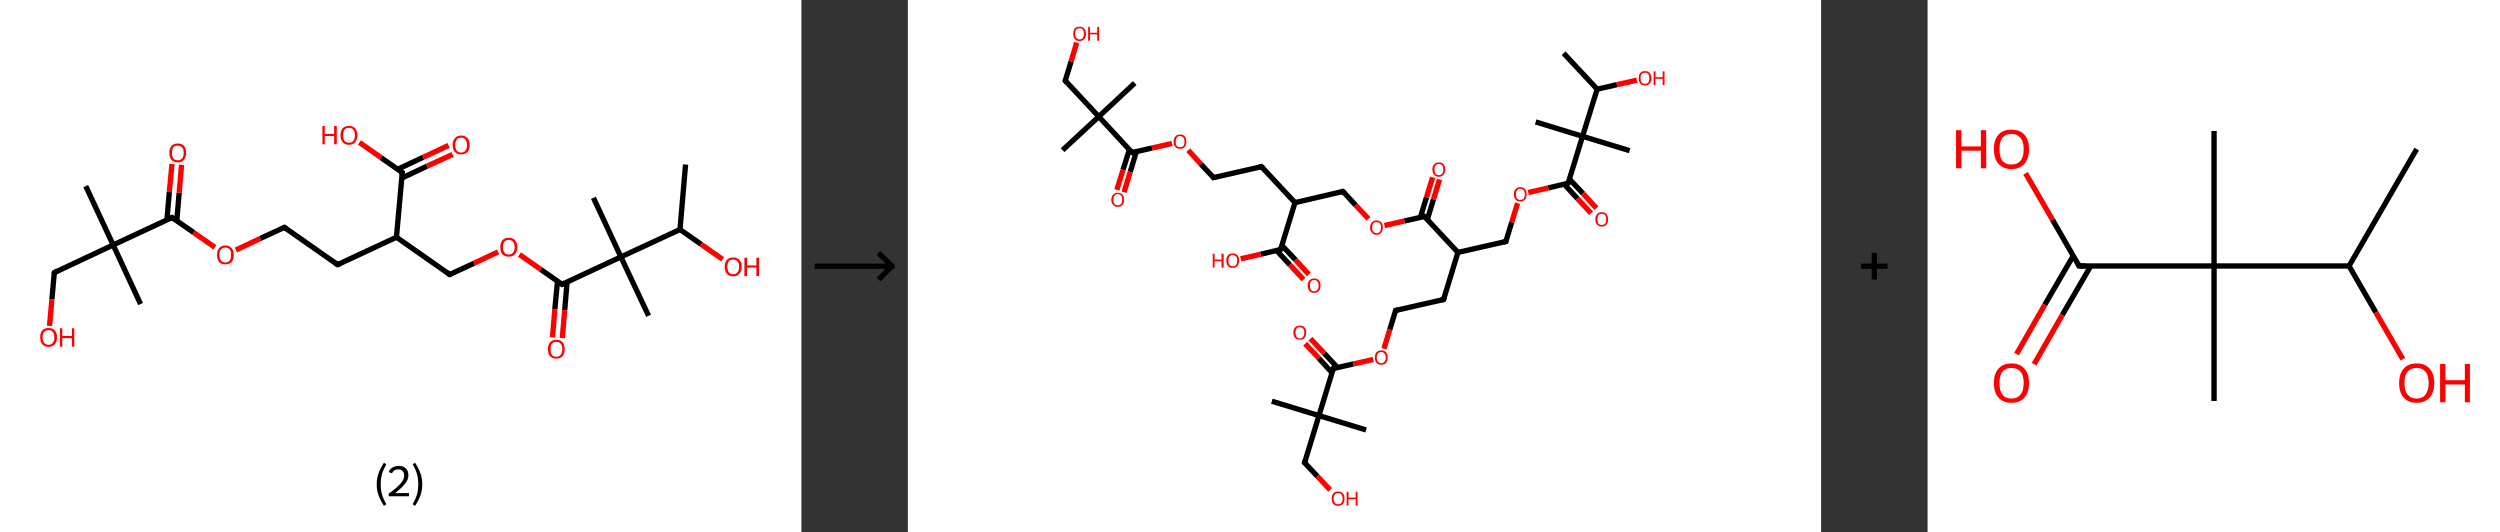 <?xml version='1.0' encoding='ASCII' standalone='yes'?>
<svg xmlns="http://www.w3.org/2000/svg" xmlns:xlink="http://www.w3.org/1999/xlink" version="1.1" width="939.0px" viewBox="0 0 939.0 200.0" height="200.0px">
  <rect x="0" y="0" width="939.0" height="200.0" fill="#333333" stroke="none"/>
  <g>
    <g transform="translate(0, 0) scale(1 1) "><!-- END OF HEADER -->
<rect style="opacity:1.0;fill:#FFFFFF;stroke:none" width="301.0" height="200.0" x="0.0" y="0.0"> </rect>
<path class="bond-0 atom-0 atom-1" d="M 257.5,61.8 L 255.4,86.2" style="fill:none;fill-rule:evenodd;stroke:#000000;stroke-width:2.0px;stroke-linecap:butt;stroke-linejoin:miter;stroke-opacity:1"/>
<path class="bond-1 atom-1 atom-2" d="M 255.4,86.2 L 263.4,91.8" style="fill:none;fill-rule:evenodd;stroke:#000000;stroke-width:2.0px;stroke-linecap:butt;stroke-linejoin:miter;stroke-opacity:1"/>
<path class="bond-1 atom-1 atom-2" d="M 263.4,91.8 L 271.4,97.4" style="fill:none;fill-rule:evenodd;stroke:#FF0000;stroke-width:2.0px;stroke-linecap:butt;stroke-linejoin:miter;stroke-opacity:1"/>
<path class="bond-2 atom-1 atom-3" d="M 255.4,86.2 L 233.2,96.5" style="fill:none;fill-rule:evenodd;stroke:#000000;stroke-width:2.0px;stroke-linecap:butt;stroke-linejoin:miter;stroke-opacity:1"/>
<path class="bond-3 atom-3 atom-4" d="M 233.2,96.5 L 222.9,74.3" style="fill:none;fill-rule:evenodd;stroke:#000000;stroke-width:2.0px;stroke-linecap:butt;stroke-linejoin:miter;stroke-opacity:1"/>
<path class="bond-4 atom-3 atom-5" d="M 233.2,96.5 L 243.6,118.6" style="fill:none;fill-rule:evenodd;stroke:#000000;stroke-width:2.0px;stroke-linecap:butt;stroke-linejoin:miter;stroke-opacity:1"/>
<path class="bond-5 atom-3 atom-6" d="M 233.2,96.5 L 211.1,106.8" style="fill:none;fill-rule:evenodd;stroke:#000000;stroke-width:2.0px;stroke-linecap:butt;stroke-linejoin:miter;stroke-opacity:1"/>
<path class="bond-6 atom-6 atom-7" d="M 209.4,105.6 L 208.4,116.1" style="fill:none;fill-rule:evenodd;stroke:#000000;stroke-width:2.0px;stroke-linecap:butt;stroke-linejoin:miter;stroke-opacity:1"/>
<path class="bond-6 atom-6 atom-7" d="M 208.4,116.1 L 207.5,126.7" style="fill:none;fill-rule:evenodd;stroke:#FF0000;stroke-width:2.0px;stroke-linecap:butt;stroke-linejoin:miter;stroke-opacity:1"/>
<path class="bond-6 atom-6 atom-7" d="M 213.0,105.9 L 212.1,116.5" style="fill:none;fill-rule:evenodd;stroke:#000000;stroke-width:2.0px;stroke-linecap:butt;stroke-linejoin:miter;stroke-opacity:1"/>
<path class="bond-6 atom-6 atom-7" d="M 212.1,116.5 L 211.2,127.0" style="fill:none;fill-rule:evenodd;stroke:#FF0000;stroke-width:2.0px;stroke-linecap:butt;stroke-linejoin:miter;stroke-opacity:1"/>
<path class="bond-7 atom-6 atom-8" d="M 211.1,106.8 L 203.1,101.2" style="fill:none;fill-rule:evenodd;stroke:#000000;stroke-width:2.0px;stroke-linecap:butt;stroke-linejoin:miter;stroke-opacity:1"/>
<path class="bond-7 atom-6 atom-8" d="M 203.1,101.2 L 195.1,95.6" style="fill:none;fill-rule:evenodd;stroke:#FF0000;stroke-width:2.0px;stroke-linecap:butt;stroke-linejoin:miter;stroke-opacity:1"/>
<path class="bond-8 atom-8 atom-9" d="M 187.1,94.6 L 178.0,98.9" style="fill:none;fill-rule:evenodd;stroke:#FF0000;stroke-width:2.0px;stroke-linecap:butt;stroke-linejoin:miter;stroke-opacity:1"/>
<path class="bond-8 atom-8 atom-9" d="M 178.0,98.9 L 168.9,103.1" style="fill:none;fill-rule:evenodd;stroke:#000000;stroke-width:2.0px;stroke-linecap:butt;stroke-linejoin:miter;stroke-opacity:1"/>
<path class="bond-9 atom-9 atom-10" d="M 168.9,103.1 L 148.9,89.1" style="fill:none;fill-rule:evenodd;stroke:#000000;stroke-width:2.0px;stroke-linecap:butt;stroke-linejoin:miter;stroke-opacity:1"/>
<path class="bond-10 atom-10 atom-11" d="M 148.9,89.1 L 126.8,99.4" style="fill:none;fill-rule:evenodd;stroke:#000000;stroke-width:2.0px;stroke-linecap:butt;stroke-linejoin:miter;stroke-opacity:1"/>
<path class="bond-11 atom-11 atom-12" d="M 126.8,99.4 L 106.8,85.4" style="fill:none;fill-rule:evenodd;stroke:#000000;stroke-width:2.0px;stroke-linecap:butt;stroke-linejoin:miter;stroke-opacity:1"/>
<path class="bond-12 atom-12 atom-13" d="M 106.8,85.4 L 97.7,89.6" style="fill:none;fill-rule:evenodd;stroke:#000000;stroke-width:2.0px;stroke-linecap:butt;stroke-linejoin:miter;stroke-opacity:1"/>
<path class="bond-12 atom-12 atom-13" d="M 97.7,89.6 L 88.6,93.9" style="fill:none;fill-rule:evenodd;stroke:#FF0000;stroke-width:2.0px;stroke-linecap:butt;stroke-linejoin:miter;stroke-opacity:1"/>
<path class="bond-13 atom-13 atom-14" d="M 80.7,92.9 L 72.7,87.3" style="fill:none;fill-rule:evenodd;stroke:#FF0000;stroke-width:2.0px;stroke-linecap:butt;stroke-linejoin:miter;stroke-opacity:1"/>
<path class="bond-13 atom-13 atom-14" d="M 72.7,87.3 L 64.6,81.7" style="fill:none;fill-rule:evenodd;stroke:#000000;stroke-width:2.0px;stroke-linecap:butt;stroke-linejoin:miter;stroke-opacity:1"/>
<path class="bond-14 atom-14 atom-15" d="M 66.4,82.9 L 67.3,72.4" style="fill:none;fill-rule:evenodd;stroke:#000000;stroke-width:2.0px;stroke-linecap:butt;stroke-linejoin:miter;stroke-opacity:1"/>
<path class="bond-14 atom-14 atom-15" d="M 67.3,72.4 L 68.2,61.9" style="fill:none;fill-rule:evenodd;stroke:#FF0000;stroke-width:2.0px;stroke-linecap:butt;stroke-linejoin:miter;stroke-opacity:1"/>
<path class="bond-14 atom-14 atom-15" d="M 62.7,82.6 L 63.6,72.1" style="fill:none;fill-rule:evenodd;stroke:#000000;stroke-width:2.0px;stroke-linecap:butt;stroke-linejoin:miter;stroke-opacity:1"/>
<path class="bond-14 atom-14 atom-15" d="M 63.6,72.1 L 64.6,61.6" style="fill:none;fill-rule:evenodd;stroke:#FF0000;stroke-width:2.0px;stroke-linecap:butt;stroke-linejoin:miter;stroke-opacity:1"/>
<path class="bond-15 atom-14 atom-16" d="M 64.6,81.7 L 42.5,92.0" style="fill:none;fill-rule:evenodd;stroke:#000000;stroke-width:2.0px;stroke-linecap:butt;stroke-linejoin:miter;stroke-opacity:1"/>
<path class="bond-16 atom-16 atom-17" d="M 42.5,92.0 L 32.2,69.9" style="fill:none;fill-rule:evenodd;stroke:#000000;stroke-width:2.0px;stroke-linecap:butt;stroke-linejoin:miter;stroke-opacity:1"/>
<path class="bond-17 atom-16 atom-18" d="M 42.5,92.0 L 52.8,114.2" style="fill:none;fill-rule:evenodd;stroke:#000000;stroke-width:2.0px;stroke-linecap:butt;stroke-linejoin:miter;stroke-opacity:1"/>
<path class="bond-18 atom-16 atom-19" d="M 42.5,92.0 L 20.4,102.4" style="fill:none;fill-rule:evenodd;stroke:#000000;stroke-width:2.0px;stroke-linecap:butt;stroke-linejoin:miter;stroke-opacity:1"/>
<path class="bond-19 atom-19 atom-20" d="M 20.4,102.4 L 19.5,112.4" style="fill:none;fill-rule:evenodd;stroke:#000000;stroke-width:2.0px;stroke-linecap:butt;stroke-linejoin:miter;stroke-opacity:1"/>
<path class="bond-19 atom-19 atom-20" d="M 19.5,112.4 L 18.6,122.4" style="fill:none;fill-rule:evenodd;stroke:#FF0000;stroke-width:2.0px;stroke-linecap:butt;stroke-linejoin:miter;stroke-opacity:1"/>
<path class="bond-20 atom-10 atom-21" d="M 148.9,89.1 L 151.1,64.8" style="fill:none;fill-rule:evenodd;stroke:#000000;stroke-width:2.0px;stroke-linecap:butt;stroke-linejoin:miter;stroke-opacity:1"/>
<path class="bond-21 atom-21 atom-22" d="M 150.9,66.9 L 160.4,62.4" style="fill:none;fill-rule:evenodd;stroke:#000000;stroke-width:2.0px;stroke-linecap:butt;stroke-linejoin:miter;stroke-opacity:1"/>
<path class="bond-21 atom-21 atom-22" d="M 160.4,62.4 L 170.0,58.0" style="fill:none;fill-rule:evenodd;stroke:#FF0000;stroke-width:2.0px;stroke-linecap:butt;stroke-linejoin:miter;stroke-opacity:1"/>
<path class="bond-21 atom-21 atom-22" d="M 149.3,63.6 L 158.9,59.1" style="fill:none;fill-rule:evenodd;stroke:#000000;stroke-width:2.0px;stroke-linecap:butt;stroke-linejoin:miter;stroke-opacity:1"/>
<path class="bond-21 atom-21 atom-22" d="M 158.9,59.1 L 168.5,54.6" style="fill:none;fill-rule:evenodd;stroke:#FF0000;stroke-width:2.0px;stroke-linecap:butt;stroke-linejoin:miter;stroke-opacity:1"/>
<path class="bond-22 atom-21 atom-23" d="M 151.1,64.8 L 143.1,59.2" style="fill:none;fill-rule:evenodd;stroke:#000000;stroke-width:2.0px;stroke-linecap:butt;stroke-linejoin:miter;stroke-opacity:1"/>
<path class="bond-22 atom-21 atom-23" d="M 143.1,59.2 L 135.0,53.5" style="fill:none;fill-rule:evenodd;stroke:#FF0000;stroke-width:2.0px;stroke-linecap:butt;stroke-linejoin:miter;stroke-opacity:1"/>
<path d="M 212.2,106.3 L 211.1,106.8 L 210.7,106.5" style="fill:none;stroke:#000000;stroke-width:2.0px;stroke-linecap:butt;stroke-linejoin:miter;stroke-opacity:1;"/>
<path d="M 169.4,102.9 L 168.9,103.1 L 167.9,102.4" style="fill:none;stroke:#000000;stroke-width:2.0px;stroke-linecap:butt;stroke-linejoin:miter;stroke-opacity:1;"/>
<path d="M 127.9,98.9 L 126.8,99.4 L 125.8,98.7" style="fill:none;stroke:#000000;stroke-width:2.0px;stroke-linecap:butt;stroke-linejoin:miter;stroke-opacity:1;"/>
<path d="M 107.8,86.1 L 106.8,85.4 L 106.3,85.6" style="fill:none;stroke:#000000;stroke-width:2.0px;stroke-linecap:butt;stroke-linejoin:miter;stroke-opacity:1;"/>
<path d="M 65.0,82.0 L 64.6,81.7 L 63.5,82.2" style="fill:none;stroke:#000000;stroke-width:2.0px;stroke-linecap:butt;stroke-linejoin:miter;stroke-opacity:1;"/>
<path d="M 21.5,101.8 L 20.4,102.4 L 20.3,102.9" style="fill:none;stroke:#000000;stroke-width:2.0px;stroke-linecap:butt;stroke-linejoin:miter;stroke-opacity:1;"/>
<path d="M 151.0,66.0 L 151.1,64.8 L 150.7,64.5" style="fill:none;stroke:#000000;stroke-width:2.0px;stroke-linecap:butt;stroke-linejoin:miter;stroke-opacity:1;"/>
<path class="atom-2" d="M 272.2 100.2 Q 272.2 98.5, 273.0 97.6 Q 273.9 96.7, 275.4 96.7 Q 276.9 96.7, 277.7 97.6 Q 278.6 98.5, 278.6 100.2 Q 278.6 101.9, 277.7 102.8 Q 276.9 103.8, 275.4 103.8 Q 273.9 103.8, 273.0 102.8 Q 272.2 101.9, 272.2 100.2 M 275.4 103.0 Q 276.4 103.0, 277.0 102.3 Q 277.6 101.6, 277.6 100.2 Q 277.6 98.8, 277.0 98.2 Q 276.4 97.5, 275.4 97.5 Q 274.3 97.5, 273.8 98.1 Q 273.2 98.8, 273.2 100.2 Q 273.2 101.6, 273.8 102.3 Q 274.3 103.0, 275.4 103.0 " fill="#FF0000"/>
<path class="atom-2" d="M 279.6 96.8 L 280.6 96.8 L 280.6 99.7 L 284.1 99.7 L 284.1 96.8 L 285.1 96.8 L 285.1 103.7 L 284.1 103.7 L 284.1 100.5 L 280.6 100.5 L 280.6 103.7 L 279.6 103.7 L 279.6 96.8 " fill="#FF0000"/>
<path class="atom-7" d="M 205.8 131.2 Q 205.8 129.5, 206.6 128.6 Q 207.4 127.6, 209.0 127.6 Q 210.5 127.6, 211.3 128.6 Q 212.1 129.5, 212.1 131.2 Q 212.1 132.8, 211.3 133.8 Q 210.5 134.7, 209.0 134.7 Q 207.4 134.7, 206.6 133.8 Q 205.8 132.9, 205.8 131.2 M 209.0 134.0 Q 210.0 134.0, 210.6 133.3 Q 211.2 132.5, 211.2 131.2 Q 211.2 129.8, 210.6 129.1 Q 210.0 128.4, 209.0 128.4 Q 207.9 128.4, 207.3 129.1 Q 206.8 129.8, 206.8 131.2 Q 206.8 132.6, 207.3 133.3 Q 207.9 134.0, 209.0 134.0 " fill="#FF0000"/>
<path class="atom-8" d="M 187.9 92.8 Q 187.9 91.2, 188.7 90.2 Q 189.6 89.3, 191.1 89.3 Q 192.6 89.3, 193.4 90.2 Q 194.3 91.2, 194.3 92.8 Q 194.3 94.5, 193.4 95.5 Q 192.6 96.4, 191.1 96.4 Q 189.6 96.4, 188.7 95.5 Q 187.9 94.5, 187.9 92.8 M 191.1 95.6 Q 192.1 95.6, 192.7 94.9 Q 193.3 94.2, 193.3 92.8 Q 193.3 91.5, 192.7 90.8 Q 192.1 90.1, 191.1 90.1 Q 190.0 90.1, 189.5 90.8 Q 188.9 91.4, 188.9 92.8 Q 188.9 94.2, 189.5 94.9 Q 190.0 95.6, 191.1 95.6 " fill="#FF0000"/>
<path class="atom-13" d="M 81.5 95.7 Q 81.5 94.1, 82.3 93.2 Q 83.1 92.2, 84.6 92.2 Q 86.2 92.2, 87.0 93.2 Q 87.8 94.1, 87.8 95.7 Q 87.8 97.4, 87.0 98.4 Q 86.2 99.3, 84.6 99.3 Q 83.1 99.3, 82.3 98.4 Q 81.5 97.4, 81.5 95.7 M 84.6 98.6 Q 85.7 98.6, 86.3 97.8 Q 86.8 97.1, 86.8 95.7 Q 86.8 94.4, 86.3 93.7 Q 85.7 93.0, 84.6 93.0 Q 83.6 93.0, 83.0 93.7 Q 82.4 94.4, 82.4 95.7 Q 82.4 97.1, 83.0 97.8 Q 83.6 98.6, 84.6 98.6 " fill="#FF0000"/>
<path class="atom-15" d="M 63.6 57.4 Q 63.6 55.7, 64.4 54.8 Q 65.2 53.9, 66.8 53.9 Q 68.3 53.9, 69.1 54.8 Q 69.9 55.7, 69.9 57.4 Q 69.9 59.1, 69.1 60.0 Q 68.3 61.0, 66.8 61.0 Q 65.2 61.0, 64.4 60.0 Q 63.6 59.1, 63.6 57.4 M 66.8 60.2 Q 67.8 60.2, 68.4 59.5 Q 69.0 58.8, 69.0 57.4 Q 69.0 56.0, 68.4 55.4 Q 67.8 54.7, 66.8 54.7 Q 65.7 54.7, 65.1 55.3 Q 64.6 56.0, 64.6 57.4 Q 64.6 58.8, 65.1 59.5 Q 65.7 60.2, 66.8 60.2 " fill="#FF0000"/>
<path class="atom-20" d="M 15.1 126.7 Q 15.1 125.0, 15.9 124.1 Q 16.7 123.2, 18.2 123.2 Q 19.8 123.2, 20.6 124.1 Q 21.4 125.0, 21.4 126.7 Q 21.4 128.4, 20.6 129.3 Q 19.7 130.3, 18.2 130.3 Q 16.7 130.3, 15.9 129.3 Q 15.1 128.4, 15.1 126.7 M 18.2 129.5 Q 19.3 129.5, 19.8 128.8 Q 20.4 128.1, 20.4 126.7 Q 20.4 125.3, 19.8 124.7 Q 19.3 124.0, 18.2 124.0 Q 17.2 124.0, 16.6 124.7 Q 16.0 125.3, 16.0 126.7 Q 16.0 128.1, 16.6 128.8 Q 17.2 129.5, 18.2 129.5 " fill="#FF0000"/>
<path class="atom-20" d="M 22.5 123.3 L 23.4 123.3 L 23.4 126.2 L 27.0 126.2 L 27.0 123.3 L 27.9 123.3 L 27.9 130.2 L 27.0 130.2 L 27.0 127.0 L 23.4 127.0 L 23.4 130.2 L 22.5 130.2 L 22.5 123.3 " fill="#FF0000"/>
<path class="atom-22" d="M 170.0 54.5 Q 170.0 52.8, 170.9 51.9 Q 171.7 50.9, 173.2 50.9 Q 174.7 50.9, 175.6 51.9 Q 176.4 52.8, 176.4 54.5 Q 176.4 56.1, 175.6 57.1 Q 174.7 58.0, 173.2 58.0 Q 171.7 58.0, 170.9 57.1 Q 170.0 56.2, 170.0 54.5 M 173.2 57.3 Q 174.3 57.3, 174.8 56.6 Q 175.4 55.9, 175.4 54.5 Q 175.4 53.1, 174.8 52.4 Q 174.3 51.7, 173.2 51.7 Q 172.2 51.7, 171.6 52.4 Q 171.0 53.1, 171.0 54.5 Q 171.0 55.9, 171.6 56.6 Q 172.2 57.3, 173.2 57.3 " fill="#FF0000"/>
<path class="atom-23" d="M 121.1 47.3 L 122.0 47.3 L 122.0 50.3 L 125.5 50.3 L 125.5 47.3 L 126.5 47.3 L 126.5 54.2 L 125.5 54.2 L 125.5 51.1 L 122.0 51.1 L 122.0 54.2 L 121.1 54.2 L 121.1 47.3 " fill="#FF0000"/>
<path class="atom-23" d="M 127.9 50.8 Q 127.9 49.1, 128.7 48.2 Q 129.5 47.3, 131.1 47.3 Q 132.6 47.3, 133.4 48.2 Q 134.2 49.1, 134.2 50.8 Q 134.2 52.5, 133.4 53.4 Q 132.6 54.4, 131.1 54.4 Q 129.5 54.4, 128.7 53.4 Q 127.9 52.5, 127.9 50.8 M 131.1 53.6 Q 132.1 53.6, 132.7 52.9 Q 133.3 52.2, 133.3 50.8 Q 133.3 49.4, 132.7 48.7 Q 132.1 48.0, 131.1 48.0 Q 130.0 48.0, 129.4 48.7 Q 128.9 49.4, 128.9 50.8 Q 128.9 52.2, 129.4 52.9 Q 130.0 53.6, 131.1 53.6 " fill="#FF0000"/>
<path class="legend" d="M 141.5 181.9 Q 141.5 179.6, 142.2 177.7 Q 142.9 175.8, 144.2 173.8 L 145.1 174.4 Q 144.0 176.3, 143.5 178.0 Q 143.0 179.7, 143.0 181.9 Q 143.0 184.0, 143.5 185.8 Q 144.0 187.5, 145.1 189.4 L 144.2 190.0 Q 142.9 188.0, 142.2 186.1 Q 141.5 184.2, 141.5 181.9 " fill="#000000"/>
<path class="legend" d="M 146.0 177.3 Q 146.4 176.2, 147.4 175.6 Q 148.4 175.0, 149.8 175.0 Q 151.5 175.0, 152.4 175.9 Q 153.4 176.8, 153.4 178.5 Q 153.4 180.2, 152.1 181.7 Q 150.9 183.3, 148.4 185.2 L 153.6 185.2 L 153.6 186.4 L 146.0 186.4 L 146.0 185.4 Q 148.1 183.9, 149.3 182.8 Q 150.6 181.6, 151.2 180.6 Q 151.8 179.6, 151.8 178.6 Q 151.8 177.5, 151.2 176.9 Q 150.7 176.3, 149.8 176.3 Q 148.8 176.3, 148.2 176.6 Q 147.6 177.0, 147.2 177.8 L 146.0 177.3 " fill="#000000"/>
<path class="legend" d="M 158.6 181.9 Q 158.6 184.2, 157.9 186.1 Q 157.2 188.0, 155.9 190.0 L 155.0 189.4 Q 156.1 187.5, 156.6 185.8 Q 157.1 184.0, 157.1 181.9 Q 157.1 179.7, 156.6 178.0 Q 156.1 176.3, 155.0 174.4 L 155.9 173.8 Q 157.2 175.8, 157.9 177.7 Q 158.6 179.6, 158.6 181.9 " fill="#000000"/>
</g>
    <g transform="translate(301.0, 0) scale(1 1) "><line x1="5" y1="100" x2="35" y2="100" style="stroke:rgb(0,0,0);stroke-width:2"/>
  <line x1="34" y1="100" x2="29" y2="95" style="stroke:rgb(0,0,0);stroke-width:2"/>
  <line x1="34" y1="100" x2="29" y2="105" style="stroke:rgb(0,0,0);stroke-width:2"/>
</g>
    <g transform="translate(341.0, 0) scale(1 1) "><!-- END OF HEADER -->
<rect style="opacity:1.0;fill:#FFFFFF;stroke:none" width="343.0" height="200.0" x="0.0" y="0.0"> </rect>
<path class="bond-0 atom-0 atom-1" d="M 246.3,20.0 L 258.9,33.5" style="fill:none;fill-rule:evenodd;stroke:#000000;stroke-width:2.0px;stroke-linecap:butt;stroke-linejoin:miter;stroke-opacity:1"/>
<path class="bond-1 atom-1 atom-2" d="M 258.9,33.5 L 266.3,31.8" style="fill:none;fill-rule:evenodd;stroke:#000000;stroke-width:2.0px;stroke-linecap:butt;stroke-linejoin:miter;stroke-opacity:1"/>
<path class="bond-1 atom-1 atom-2" d="M 266.3,31.8 L 273.8,30.1" style="fill:none;fill-rule:evenodd;stroke:#FF0000;stroke-width:2.0px;stroke-linecap:butt;stroke-linejoin:miter;stroke-opacity:1"/>
<path class="bond-2 atom-1 atom-3" d="M 258.9,33.5 L 253.4,51.2" style="fill:none;fill-rule:evenodd;stroke:#000000;stroke-width:2.0px;stroke-linecap:butt;stroke-linejoin:miter;stroke-opacity:1"/>
<path class="bond-3 atom-3 atom-4" d="M 253.4,51.2 L 235.8,45.8" style="fill:none;fill-rule:evenodd;stroke:#000000;stroke-width:2.0px;stroke-linecap:butt;stroke-linejoin:miter;stroke-opacity:1"/>
<path class="bond-4 atom-3 atom-5" d="M 253.4,51.2 L 271.1,56.6" style="fill:none;fill-rule:evenodd;stroke:#000000;stroke-width:2.0px;stroke-linecap:butt;stroke-linejoin:miter;stroke-opacity:1"/>
<path class="bond-5 atom-3 atom-6" d="M 253.4,51.2 L 248.0,68.8" style="fill:none;fill-rule:evenodd;stroke:#000000;stroke-width:2.0px;stroke-linecap:butt;stroke-linejoin:miter;stroke-opacity:1"/>
<path class="bond-6 atom-6 atom-7" d="M 246.5,69.2 L 251.5,74.6" style="fill:none;fill-rule:evenodd;stroke:#000000;stroke-width:2.0px;stroke-linecap:butt;stroke-linejoin:miter;stroke-opacity:1"/>
<path class="bond-6 atom-6 atom-7" d="M 251.5,74.6 L 256.6,80.1" style="fill:none;fill-rule:evenodd;stroke:#FF0000;stroke-width:2.0px;stroke-linecap:butt;stroke-linejoin:miter;stroke-opacity:1"/>
<path class="bond-6 atom-6 atom-7" d="M 248.5,67.3 L 253.6,72.7" style="fill:none;fill-rule:evenodd;stroke:#000000;stroke-width:2.0px;stroke-linecap:butt;stroke-linejoin:miter;stroke-opacity:1"/>
<path class="bond-6 atom-6 atom-7" d="M 253.6,72.7 L 258.6,78.2" style="fill:none;fill-rule:evenodd;stroke:#FF0000;stroke-width:2.0px;stroke-linecap:butt;stroke-linejoin:miter;stroke-opacity:1"/>
<path class="bond-7 atom-6 atom-8" d="M 248.0,68.8 L 240.5,70.6" style="fill:none;fill-rule:evenodd;stroke:#000000;stroke-width:2.0px;stroke-linecap:butt;stroke-linejoin:miter;stroke-opacity:1"/>
<path class="bond-7 atom-6 atom-8" d="M 240.5,70.6 L 233.0,72.3" style="fill:none;fill-rule:evenodd;stroke:#FF0000;stroke-width:2.0px;stroke-linecap:butt;stroke-linejoin:miter;stroke-opacity:1"/>
<path class="bond-8 atom-8 atom-9" d="M 229.0,76.3 L 226.8,83.5" style="fill:none;fill-rule:evenodd;stroke:#FF0000;stroke-width:2.0px;stroke-linecap:butt;stroke-linejoin:miter;stroke-opacity:1"/>
<path class="bond-8 atom-8 atom-9" d="M 226.8,83.5 L 224.6,90.7" style="fill:none;fill-rule:evenodd;stroke:#000000;stroke-width:2.0px;stroke-linecap:butt;stroke-linejoin:miter;stroke-opacity:1"/>
<path class="bond-9 atom-9 atom-10" d="M 224.6,90.7 L 206.6,94.8" style="fill:none;fill-rule:evenodd;stroke:#000000;stroke-width:2.0px;stroke-linecap:butt;stroke-linejoin:miter;stroke-opacity:1"/>
<path class="bond-10 atom-10 atom-11" d="M 206.6,94.8 L 201.2,112.5" style="fill:none;fill-rule:evenodd;stroke:#000000;stroke-width:2.0px;stroke-linecap:butt;stroke-linejoin:miter;stroke-opacity:1"/>
<path class="bond-11 atom-11 atom-12" d="M 201.2,112.5 L 183.2,116.6" style="fill:none;fill-rule:evenodd;stroke:#000000;stroke-width:2.0px;stroke-linecap:butt;stroke-linejoin:miter;stroke-opacity:1"/>
<path class="bond-12 atom-12 atom-13" d="M 183.2,116.6 L 181.0,123.8" style="fill:none;fill-rule:evenodd;stroke:#000000;stroke-width:2.0px;stroke-linecap:butt;stroke-linejoin:miter;stroke-opacity:1"/>
<path class="bond-12 atom-12 atom-13" d="M 181.0,123.8 L 178.8,131.0" style="fill:none;fill-rule:evenodd;stroke:#FF0000;stroke-width:2.0px;stroke-linecap:butt;stroke-linejoin:miter;stroke-opacity:1"/>
<path class="bond-13 atom-13 atom-14" d="M 174.8,135.0 L 167.3,136.7" style="fill:none;fill-rule:evenodd;stroke:#FF0000;stroke-width:2.0px;stroke-linecap:butt;stroke-linejoin:miter;stroke-opacity:1"/>
<path class="bond-13 atom-13 atom-14" d="M 167.3,136.7 L 159.8,138.4" style="fill:none;fill-rule:evenodd;stroke:#000000;stroke-width:2.0px;stroke-linecap:butt;stroke-linejoin:miter;stroke-opacity:1"/>
<path class="bond-14 atom-14 atom-15" d="M 161.4,138.1 L 156.3,132.6" style="fill:none;fill-rule:evenodd;stroke:#000000;stroke-width:2.0px;stroke-linecap:butt;stroke-linejoin:miter;stroke-opacity:1"/>
<path class="bond-14 atom-14 atom-15" d="M 156.3,132.6 L 151.2,127.2" style="fill:none;fill-rule:evenodd;stroke:#FF0000;stroke-width:2.0px;stroke-linecap:butt;stroke-linejoin:miter;stroke-opacity:1"/>
<path class="bond-14 atom-14 atom-15" d="M 159.3,140.0 L 154.3,134.5" style="fill:none;fill-rule:evenodd;stroke:#000000;stroke-width:2.0px;stroke-linecap:butt;stroke-linejoin:miter;stroke-opacity:1"/>
<path class="bond-14 atom-14 atom-15" d="M 154.3,134.5 L 149.2,129.1" style="fill:none;fill-rule:evenodd;stroke:#FF0000;stroke-width:2.0px;stroke-linecap:butt;stroke-linejoin:miter;stroke-opacity:1"/>
<path class="bond-15 atom-14 atom-16" d="M 159.8,138.4 L 154.4,156.1" style="fill:none;fill-rule:evenodd;stroke:#000000;stroke-width:2.0px;stroke-linecap:butt;stroke-linejoin:miter;stroke-opacity:1"/>
<path class="bond-16 atom-16 atom-17" d="M 154.4,156.1 L 136.7,150.7" style="fill:none;fill-rule:evenodd;stroke:#000000;stroke-width:2.0px;stroke-linecap:butt;stroke-linejoin:miter;stroke-opacity:1"/>
<path class="bond-17 atom-16 atom-18" d="M 154.4,156.1 L 172.1,161.5" style="fill:none;fill-rule:evenodd;stroke:#000000;stroke-width:2.0px;stroke-linecap:butt;stroke-linejoin:miter;stroke-opacity:1"/>
<path class="bond-18 atom-16 atom-19" d="M 154.4,156.1 L 149.0,173.8" style="fill:none;fill-rule:evenodd;stroke:#000000;stroke-width:2.0px;stroke-linecap:butt;stroke-linejoin:miter;stroke-opacity:1"/>
<path class="bond-19 atom-19 atom-20" d="M 149.0,173.8 L 153.8,178.9" style="fill:none;fill-rule:evenodd;stroke:#000000;stroke-width:2.0px;stroke-linecap:butt;stroke-linejoin:miter;stroke-opacity:1"/>
<path class="bond-19 atom-19 atom-20" d="M 153.8,178.9 L 158.6,184.0" style="fill:none;fill-rule:evenodd;stroke:#FF0000;stroke-width:2.0px;stroke-linecap:butt;stroke-linejoin:miter;stroke-opacity:1"/>
<path class="bond-20 atom-10 atom-21" d="M 206.6,94.8 L 194.0,81.3" style="fill:none;fill-rule:evenodd;stroke:#000000;stroke-width:2.0px;stroke-linecap:butt;stroke-linejoin:miter;stroke-opacity:1"/>
<path class="bond-21 atom-21 atom-22" d="M 195.1,82.5 L 197.4,74.9" style="fill:none;fill-rule:evenodd;stroke:#000000;stroke-width:2.0px;stroke-linecap:butt;stroke-linejoin:miter;stroke-opacity:1"/>
<path class="bond-21 atom-21 atom-22" d="M 197.4,74.9 L 199.7,67.4" style="fill:none;fill-rule:evenodd;stroke:#FF0000;stroke-width:2.0px;stroke-linecap:butt;stroke-linejoin:miter;stroke-opacity:1"/>
<path class="bond-21 atom-21 atom-22" d="M 192.5,81.6 L 194.8,74.1" style="fill:none;fill-rule:evenodd;stroke:#000000;stroke-width:2.0px;stroke-linecap:butt;stroke-linejoin:miter;stroke-opacity:1"/>
<path class="bond-21 atom-21 atom-22" d="M 194.8,74.1 L 197.1,66.6" style="fill:none;fill-rule:evenodd;stroke:#FF0000;stroke-width:2.0px;stroke-linecap:butt;stroke-linejoin:miter;stroke-opacity:1"/>
<path class="bond-22 atom-21 atom-23" d="M 194.0,81.3 L 186.5,83.0" style="fill:none;fill-rule:evenodd;stroke:#000000;stroke-width:2.0px;stroke-linecap:butt;stroke-linejoin:miter;stroke-opacity:1"/>
<path class="bond-22 atom-21 atom-23" d="M 186.5,83.0 L 179.0,84.7" style="fill:none;fill-rule:evenodd;stroke:#FF0000;stroke-width:2.0px;stroke-linecap:butt;stroke-linejoin:miter;stroke-opacity:1"/>
<path class="bond-23 atom-23 atom-24" d="M 173.0,82.2 L 168.2,77.1" style="fill:none;fill-rule:evenodd;stroke:#FF0000;stroke-width:2.0px;stroke-linecap:butt;stroke-linejoin:miter;stroke-opacity:1"/>
<path class="bond-23 atom-23 atom-24" d="M 168.2,77.1 L 163.4,71.9" style="fill:none;fill-rule:evenodd;stroke:#000000;stroke-width:2.0px;stroke-linecap:butt;stroke-linejoin:miter;stroke-opacity:1"/>
<path class="bond-24 atom-24 atom-25" d="M 163.4,71.9 L 145.4,76.1" style="fill:none;fill-rule:evenodd;stroke:#000000;stroke-width:2.0px;stroke-linecap:butt;stroke-linejoin:miter;stroke-opacity:1"/>
<path class="bond-25 atom-25 atom-26" d="M 145.4,76.1 L 132.8,62.6" style="fill:none;fill-rule:evenodd;stroke:#000000;stroke-width:2.0px;stroke-linecap:butt;stroke-linejoin:miter;stroke-opacity:1"/>
<path class="bond-26 atom-26 atom-27" d="M 132.8,62.6 L 114.8,66.7" style="fill:none;fill-rule:evenodd;stroke:#000000;stroke-width:2.0px;stroke-linecap:butt;stroke-linejoin:miter;stroke-opacity:1"/>
<path class="bond-27 atom-27 atom-28" d="M 114.8,66.7 L 110.0,61.6" style="fill:none;fill-rule:evenodd;stroke:#000000;stroke-width:2.0px;stroke-linecap:butt;stroke-linejoin:miter;stroke-opacity:1"/>
<path class="bond-27 atom-27 atom-28" d="M 110.0,61.6 L 105.3,56.4" style="fill:none;fill-rule:evenodd;stroke:#FF0000;stroke-width:2.0px;stroke-linecap:butt;stroke-linejoin:miter;stroke-opacity:1"/>
<path class="bond-28 atom-28 atom-29" d="M 99.2,53.9 L 91.7,55.6" style="fill:none;fill-rule:evenodd;stroke:#FF0000;stroke-width:2.0px;stroke-linecap:butt;stroke-linejoin:miter;stroke-opacity:1"/>
<path class="bond-28 atom-28 atom-29" d="M 91.7,55.6 L 84.2,57.3" style="fill:none;fill-rule:evenodd;stroke:#000000;stroke-width:2.0px;stroke-linecap:butt;stroke-linejoin:miter;stroke-opacity:1"/>
<path class="bond-29 atom-29 atom-30" d="M 83.2,56.2 L 80.8,63.8" style="fill:none;fill-rule:evenodd;stroke:#000000;stroke-width:2.0px;stroke-linecap:butt;stroke-linejoin:miter;stroke-opacity:1"/>
<path class="bond-29 atom-29 atom-30" d="M 80.8,63.8 L 78.5,71.3" style="fill:none;fill-rule:evenodd;stroke:#FF0000;stroke-width:2.0px;stroke-linecap:butt;stroke-linejoin:miter;stroke-opacity:1"/>
<path class="bond-29 atom-29 atom-30" d="M 85.8,57.0 L 83.5,64.6" style="fill:none;fill-rule:evenodd;stroke:#000000;stroke-width:2.0px;stroke-linecap:butt;stroke-linejoin:miter;stroke-opacity:1"/>
<path class="bond-29 atom-29 atom-30" d="M 83.5,64.6 L 81.2,72.2" style="fill:none;fill-rule:evenodd;stroke:#FF0000;stroke-width:2.0px;stroke-linecap:butt;stroke-linejoin:miter;stroke-opacity:1"/>
<path class="bond-30 atom-29 atom-31" d="M 84.2,57.3 L 71.7,43.8" style="fill:none;fill-rule:evenodd;stroke:#000000;stroke-width:2.0px;stroke-linecap:butt;stroke-linejoin:miter;stroke-opacity:1"/>
<path class="bond-31 atom-31 atom-32" d="M 71.7,43.8 L 58.1,56.4" style="fill:none;fill-rule:evenodd;stroke:#000000;stroke-width:2.0px;stroke-linecap:butt;stroke-linejoin:miter;stroke-opacity:1"/>
<path class="bond-32 atom-31 atom-33" d="M 71.7,43.8 L 85.2,31.2" style="fill:none;fill-rule:evenodd;stroke:#000000;stroke-width:2.0px;stroke-linecap:butt;stroke-linejoin:miter;stroke-opacity:1"/>
<path class="bond-33 atom-31 atom-34" d="M 71.7,43.8 L 59.1,30.3" style="fill:none;fill-rule:evenodd;stroke:#000000;stroke-width:2.0px;stroke-linecap:butt;stroke-linejoin:miter;stroke-opacity:1"/>
<path class="bond-34 atom-34 atom-35" d="M 59.1,30.3 L 61.3,23.1" style="fill:none;fill-rule:evenodd;stroke:#000000;stroke-width:2.0px;stroke-linecap:butt;stroke-linejoin:miter;stroke-opacity:1"/>
<path class="bond-34 atom-34 atom-35" d="M 61.3,23.1 L 63.4,16.0" style="fill:none;fill-rule:evenodd;stroke:#FF0000;stroke-width:2.0px;stroke-linecap:butt;stroke-linejoin:miter;stroke-opacity:1"/>
<path class="bond-35 atom-25 atom-36" d="M 145.4,76.1 L 140.0,93.7" style="fill:none;fill-rule:evenodd;stroke:#000000;stroke-width:2.0px;stroke-linecap:butt;stroke-linejoin:miter;stroke-opacity:1"/>
<path class="bond-36 atom-36 atom-37" d="M 138.5,94.1 L 143.5,99.5" style="fill:none;fill-rule:evenodd;stroke:#000000;stroke-width:2.0px;stroke-linecap:butt;stroke-linejoin:miter;stroke-opacity:1"/>
<path class="bond-36 atom-36 atom-37" d="M 143.5,99.5 L 148.6,105.0" style="fill:none;fill-rule:evenodd;stroke:#FF0000;stroke-width:2.0px;stroke-linecap:butt;stroke-linejoin:miter;stroke-opacity:1"/>
<path class="bond-36 atom-36 atom-37" d="M 140.5,92.2 L 145.6,97.6" style="fill:none;fill-rule:evenodd;stroke:#000000;stroke-width:2.0px;stroke-linecap:butt;stroke-linejoin:miter;stroke-opacity:1"/>
<path class="bond-36 atom-36 atom-37" d="M 145.6,97.6 L 150.6,103.1" style="fill:none;fill-rule:evenodd;stroke:#FF0000;stroke-width:2.0px;stroke-linecap:butt;stroke-linejoin:miter;stroke-opacity:1"/>
<path class="bond-37 atom-36 atom-38" d="M 140.0,93.7 L 132.5,95.5" style="fill:none;fill-rule:evenodd;stroke:#000000;stroke-width:2.0px;stroke-linecap:butt;stroke-linejoin:miter;stroke-opacity:1"/>
<path class="bond-37 atom-36 atom-38" d="M 132.5,95.5 L 125.0,97.2" style="fill:none;fill-rule:evenodd;stroke:#FF0000;stroke-width:2.0px;stroke-linecap:butt;stroke-linejoin:miter;stroke-opacity:1"/>
<path d="M 248.3,68.0 L 248.0,68.8 L 247.7,68.9" style="fill:none;stroke:#000000;stroke-width:2.0px;stroke-linecap:butt;stroke-linejoin:miter;stroke-opacity:1;"/>
<path d="M 224.7,90.3 L 224.6,90.7 L 223.7,90.9" style="fill:none;stroke:#000000;stroke-width:2.0px;stroke-linecap:butt;stroke-linejoin:miter;stroke-opacity:1;"/>
<path d="M 201.5,111.6 L 201.2,112.5 L 200.3,112.7" style="fill:none;stroke:#000000;stroke-width:2.0px;stroke-linecap:butt;stroke-linejoin:miter;stroke-opacity:1;"/>
<path d="M 184.1,116.4 L 183.2,116.6 L 183.1,117.0" style="fill:none;stroke:#000000;stroke-width:2.0px;stroke-linecap:butt;stroke-linejoin:miter;stroke-opacity:1;"/>
<path d="M 160.2,138.3 L 159.8,138.4 L 159.5,139.3" style="fill:none;stroke:#000000;stroke-width:2.0px;stroke-linecap:butt;stroke-linejoin:miter;stroke-opacity:1;"/>
<path d="M 149.3,172.9 L 149.0,173.8 L 149.2,174.0" style="fill:none;stroke:#000000;stroke-width:2.0px;stroke-linecap:butt;stroke-linejoin:miter;stroke-opacity:1;"/>
<path d="M 194.7,82.0 L 194.0,81.3 L 193.7,81.4" style="fill:none;stroke:#000000;stroke-width:2.0px;stroke-linecap:butt;stroke-linejoin:miter;stroke-opacity:1;"/>
<path d="M 163.7,72.2 L 163.4,71.9 L 162.5,72.1" style="fill:none;stroke:#000000;stroke-width:2.0px;stroke-linecap:butt;stroke-linejoin:miter;stroke-opacity:1;"/>
<path d="M 133.5,63.2 L 132.8,62.6 L 131.9,62.8" style="fill:none;stroke:#000000;stroke-width:2.0px;stroke-linecap:butt;stroke-linejoin:miter;stroke-opacity:1;"/>
<path d="M 115.7,66.5 L 114.8,66.7 L 114.6,66.4" style="fill:none;stroke:#000000;stroke-width:2.0px;stroke-linecap:butt;stroke-linejoin:miter;stroke-opacity:1;"/>
<path d="M 84.6,57.3 L 84.2,57.3 L 83.6,56.7" style="fill:none;stroke:#000000;stroke-width:2.0px;stroke-linecap:butt;stroke-linejoin:miter;stroke-opacity:1;"/>
<path d="M 59.7,31.0 L 59.1,30.3 L 59.2,30.0" style="fill:none;stroke:#000000;stroke-width:2.0px;stroke-linecap:butt;stroke-linejoin:miter;stroke-opacity:1;"/>
<path d="M 140.3,92.9 L 140.0,93.7 L 139.7,93.8" style="fill:none;stroke:#000000;stroke-width:2.0px;stroke-linecap:butt;stroke-linejoin:miter;stroke-opacity:1;"/>
<path class="atom-2" d="M 274.5 29.4 Q 274.5 28.1, 275.1 27.4 Q 275.7 26.7, 276.9 26.7 Q 278.0 26.7, 278.6 27.4 Q 279.3 28.1, 279.3 29.4 Q 279.3 30.6, 278.6 31.4 Q 278.0 32.1, 276.9 32.1 Q 275.7 32.1, 275.1 31.4 Q 274.5 30.7, 274.5 29.4 M 276.9 31.5 Q 277.7 31.5, 278.1 31.0 Q 278.5 30.4, 278.5 29.4 Q 278.5 28.4, 278.1 27.8 Q 277.7 27.3, 276.9 27.3 Q 276.1 27.3, 275.6 27.8 Q 275.2 28.3, 275.2 29.4 Q 275.2 30.4, 275.6 31.0 Q 276.1 31.5, 276.9 31.5 " fill="#FF0000"/>
<path class="atom-2" d="M 280.1 26.8 L 280.8 26.8 L 280.8 29.0 L 283.5 29.0 L 283.5 26.8 L 284.2 26.8 L 284.2 32.0 L 283.5 32.0 L 283.5 29.6 L 280.8 29.6 L 280.8 32.0 L 280.1 32.0 L 280.1 26.8 " fill="#FF0000"/>
<path class="atom-7" d="M 258.2 82.4 Q 258.2 81.1, 258.9 80.4 Q 259.5 79.7, 260.6 79.7 Q 261.8 79.7, 262.4 80.4 Q 263.0 81.1, 263.0 82.4 Q 263.0 83.6, 262.4 84.4 Q 261.8 85.1, 260.6 85.1 Q 259.5 85.1, 258.9 84.4 Q 258.2 83.6, 258.2 82.4 M 260.6 84.5 Q 261.4 84.5, 261.9 84.0 Q 262.3 83.4, 262.3 82.4 Q 262.3 81.3, 261.9 80.8 Q 261.4 80.3, 260.6 80.3 Q 259.8 80.3, 259.4 80.8 Q 259.0 81.3, 259.0 82.4 Q 259.0 83.4, 259.4 84.0 Q 259.8 84.5, 260.6 84.5 " fill="#FF0000"/>
<path class="atom-8" d="M 227.6 73.0 Q 227.6 71.7, 228.3 71.0 Q 228.9 70.3, 230.0 70.3 Q 231.2 70.3, 231.8 71.0 Q 232.4 71.7, 232.4 73.0 Q 232.4 74.3, 231.8 75.0 Q 231.2 75.7, 230.0 75.7 Q 228.9 75.7, 228.3 75.0 Q 227.6 74.3, 227.6 73.0 M 230.0 75.1 Q 230.8 75.1, 231.3 74.6 Q 231.7 74.1, 231.7 73.0 Q 231.7 72.0, 231.3 71.5 Q 230.8 70.9, 230.0 70.9 Q 229.2 70.9, 228.8 71.5 Q 228.4 72.0, 228.4 73.0 Q 228.4 74.1, 228.8 74.6 Q 229.2 75.1, 230.0 75.1 " fill="#FF0000"/>
<path class="atom-13" d="M 175.4 134.3 Q 175.4 133.0, 176.0 132.3 Q 176.7 131.6, 177.8 131.6 Q 179.0 131.6, 179.6 132.3 Q 180.2 133.0, 180.2 134.3 Q 180.2 135.6, 179.6 136.3 Q 179.0 137.0, 177.8 137.0 Q 176.7 137.0, 176.0 136.3 Q 175.4 135.6, 175.4 134.3 M 177.8 136.4 Q 178.6 136.4, 179.0 135.9 Q 179.5 135.3, 179.5 134.3 Q 179.5 133.3, 179.0 132.8 Q 178.6 132.2, 177.8 132.2 Q 177.0 132.2, 176.6 132.7 Q 176.1 133.3, 176.1 134.3 Q 176.1 135.4, 176.6 135.9 Q 177.0 136.4, 177.8 136.4 " fill="#FF0000"/>
<path class="atom-15" d="M 144.8 124.9 Q 144.8 123.7, 145.4 123.0 Q 146.1 122.3, 147.2 122.3 Q 148.4 122.3, 149.0 123.0 Q 149.6 123.7, 149.6 124.9 Q 149.6 126.2, 149.0 126.9 Q 148.4 127.6, 147.2 127.6 Q 146.1 127.6, 145.4 126.9 Q 144.8 126.2, 144.8 124.9 M 147.2 127.1 Q 148.0 127.1, 148.4 126.5 Q 148.9 126.0, 148.9 124.9 Q 148.9 123.9, 148.4 123.4 Q 148.0 122.9, 147.2 122.9 Q 146.4 122.9, 146.0 123.4 Q 145.6 123.9, 145.6 124.9 Q 145.6 126.0, 146.0 126.5 Q 146.4 127.1, 147.2 127.1 " fill="#FF0000"/>
<path class="atom-20" d="M 159.2 187.3 Q 159.2 186.0, 159.8 185.3 Q 160.4 184.6, 161.6 184.6 Q 162.7 184.6, 163.4 185.3 Q 164.0 186.0, 164.0 187.3 Q 164.0 188.6, 163.4 189.3 Q 162.7 190.0, 161.6 190.0 Q 160.4 190.0, 159.8 189.3 Q 159.2 188.6, 159.2 187.3 M 161.6 189.4 Q 162.4 189.4, 162.8 188.9 Q 163.3 188.3, 163.3 187.3 Q 163.3 186.3, 162.8 185.7 Q 162.4 185.2, 161.6 185.2 Q 160.8 185.2, 160.4 185.7 Q 159.9 186.3, 159.9 187.3 Q 159.9 188.3, 160.4 188.9 Q 160.8 189.4, 161.6 189.4 " fill="#FF0000"/>
<path class="atom-20" d="M 164.8 184.7 L 165.5 184.7 L 165.5 186.9 L 168.2 186.9 L 168.2 184.7 L 168.9 184.7 L 168.9 189.9 L 168.2 189.9 L 168.2 187.5 L 165.5 187.5 L 165.5 189.9 L 164.8 189.9 L 164.8 184.7 " fill="#FF0000"/>
<path class="atom-22" d="M 197.0 63.6 Q 197.0 62.4, 197.7 61.7 Q 198.3 61.0, 199.4 61.0 Q 200.6 61.0, 201.2 61.7 Q 201.8 62.4, 201.8 63.6 Q 201.8 64.9, 201.2 65.6 Q 200.6 66.4, 199.4 66.4 Q 198.3 66.4, 197.7 65.6 Q 197.0 64.9, 197.0 63.6 M 199.4 65.8 Q 200.2 65.8, 200.7 65.2 Q 201.1 64.7, 201.1 63.6 Q 201.1 62.6, 200.7 62.1 Q 200.2 61.6, 199.4 61.6 Q 198.6 61.6, 198.2 62.1 Q 197.8 62.6, 197.8 63.6 Q 197.8 64.7, 198.2 65.2 Q 198.6 65.8, 199.4 65.8 " fill="#FF0000"/>
<path class="atom-23" d="M 173.6 85.5 Q 173.6 84.2, 174.3 83.5 Q 174.9 82.8, 176.0 82.8 Q 177.2 82.8, 177.8 83.5 Q 178.4 84.2, 178.4 85.5 Q 178.4 86.7, 177.8 87.4 Q 177.2 88.2, 176.0 88.2 Q 174.9 88.2, 174.3 87.4 Q 173.6 86.7, 173.6 85.5 M 176.0 87.6 Q 176.8 87.6, 177.3 87.0 Q 177.7 86.5, 177.7 85.5 Q 177.7 84.4, 177.3 83.9 Q 176.8 83.4, 176.0 83.4 Q 175.2 83.4, 174.8 83.9 Q 174.4 84.4, 174.4 85.5 Q 174.4 86.5, 174.8 87.0 Q 175.2 87.6, 176.0 87.6 " fill="#FF0000"/>
<path class="atom-28" d="M 99.8 53.2 Q 99.8 51.9, 100.5 51.2 Q 101.1 50.5, 102.2 50.5 Q 103.4 50.5, 104.0 51.2 Q 104.6 51.9, 104.6 53.2 Q 104.6 54.5, 104.0 55.2 Q 103.4 55.9, 102.2 55.9 Q 101.1 55.9, 100.5 55.2 Q 99.8 54.5, 99.8 53.2 M 102.2 55.3 Q 103.0 55.3, 103.5 54.8 Q 103.9 54.3, 103.9 53.2 Q 103.9 52.2, 103.5 51.7 Q 103.0 51.1, 102.2 51.1 Q 101.4 51.1, 101.0 51.7 Q 100.6 52.2, 100.6 53.2 Q 100.6 54.3, 101.0 54.8 Q 101.4 55.3, 102.2 55.3 " fill="#FF0000"/>
<path class="atom-30" d="M 76.4 75.0 Q 76.4 73.8, 77.1 73.1 Q 77.7 72.4, 78.8 72.4 Q 80.0 72.4, 80.6 73.1 Q 81.2 73.8, 81.2 75.0 Q 81.2 76.3, 80.6 77.0 Q 80.0 77.7, 78.8 77.7 Q 77.7 77.7, 77.1 77.0 Q 76.4 76.3, 76.4 75.0 M 78.8 77.1 Q 79.6 77.1, 80.1 76.6 Q 80.5 76.1, 80.5 75.0 Q 80.5 74.0, 80.1 73.5 Q 79.6 72.9, 78.8 72.9 Q 78.0 72.9, 77.6 73.5 Q 77.2 74.0, 77.2 75.0 Q 77.2 76.1, 77.6 76.6 Q 78.0 77.1, 78.8 77.1 " fill="#FF0000"/>
<path class="atom-35" d="M 62.1 12.7 Q 62.1 11.4, 62.7 10.7 Q 63.3 10.0, 64.5 10.0 Q 65.6 10.0, 66.2 10.7 Q 66.9 11.4, 66.9 12.7 Q 66.9 13.9, 66.2 14.7 Q 65.6 15.4, 64.5 15.4 Q 63.3 15.4, 62.7 14.7 Q 62.1 13.9, 62.1 12.7 M 64.5 14.8 Q 65.3 14.8, 65.7 14.2 Q 66.1 13.7, 66.1 12.7 Q 66.1 11.6, 65.7 11.1 Q 65.3 10.6, 64.5 10.6 Q 63.7 10.6, 63.2 11.1 Q 62.8 11.6, 62.8 12.7 Q 62.8 13.7, 63.2 14.2 Q 63.7 14.8, 64.5 14.8 " fill="#FF0000"/>
<path class="atom-35" d="M 67.7 10.1 L 68.4 10.1 L 68.4 12.3 L 71.1 12.3 L 71.1 10.1 L 71.8 10.1 L 71.8 15.3 L 71.1 15.3 L 71.1 12.9 L 68.4 12.9 L 68.4 15.3 L 67.7 15.3 L 67.7 10.1 " fill="#FF0000"/>
<path class="atom-37" d="M 150.2 107.3 Q 150.2 106.0, 150.8 105.3 Q 151.5 104.6, 152.6 104.6 Q 153.8 104.6, 154.4 105.3 Q 155.0 106.0, 155.0 107.3 Q 155.0 108.5, 154.4 109.3 Q 153.8 110.0, 152.6 110.0 Q 151.5 110.0, 150.8 109.3 Q 150.2 108.5, 150.2 107.3 M 152.6 109.4 Q 153.4 109.4, 153.8 108.9 Q 154.3 108.3, 154.3 107.3 Q 154.3 106.2, 153.8 105.7 Q 153.4 105.2, 152.6 105.2 Q 151.8 105.2, 151.4 105.7 Q 151.0 106.2, 151.0 107.3 Q 151.0 108.3, 151.4 108.9 Q 151.8 109.4, 152.6 109.4 " fill="#FF0000"/>
<path class="atom-38" d="M 114.5 95.3 L 115.2 95.3 L 115.2 97.5 L 117.8 97.5 L 117.8 95.3 L 118.6 95.3 L 118.6 100.5 L 117.8 100.5 L 117.8 98.1 L 115.2 98.1 L 115.2 100.5 L 114.5 100.5 L 114.5 95.3 " fill="#FF0000"/>
<path class="atom-38" d="M 119.6 97.9 Q 119.6 96.6, 120.2 95.9 Q 120.9 95.2, 122.0 95.2 Q 123.2 95.2, 123.8 95.9 Q 124.4 96.6, 124.4 97.9 Q 124.4 99.2, 123.8 99.9 Q 123.2 100.6, 122.0 100.6 Q 120.9 100.6, 120.2 99.9 Q 119.6 99.2, 119.6 97.9 M 122.0 100.0 Q 122.8 100.0, 123.3 99.5 Q 123.7 98.9, 123.7 97.9 Q 123.7 96.9, 123.3 96.4 Q 122.8 95.8, 122.0 95.8 Q 121.2 95.8, 120.8 96.3 Q 120.4 96.9, 120.4 97.9 Q 120.4 99.0, 120.8 99.5 Q 121.2 100.0, 122.0 100.0 " fill="#FF0000"/>
</g>
    <g transform="translate(684.0, 0) scale(1 1) "><line x1="15" y1="100" x2="25" y2="100" style="stroke:rgb(0,0,0);stroke-width:2"/>
  <line x1="20" y1="95" x2="20" y2="105" style="stroke:rgb(0,0,0);stroke-width:2"/>
</g>
    <g transform="translate(724.0, 0) scale(1 1) "><!-- END OF HEADER -->
<rect style="opacity:1.0;fill:#FFFFFF;stroke:none" width="215.0" height="200.0" x="0.0" y="0.0"> </rect>
<path class="bond-0 atom-0 atom-1" d="M 183.7,56.0 L 158.3,99.9" style="fill:none;fill-rule:evenodd;stroke:#000000;stroke-width:2.0px;stroke-linecap:butt;stroke-linejoin:miter;stroke-opacity:1"/>
<path class="bond-1 atom-1 atom-2" d="M 158.3,99.9 L 168.4,117.4" style="fill:none;fill-rule:evenodd;stroke:#000000;stroke-width:2.0px;stroke-linecap:butt;stroke-linejoin:miter;stroke-opacity:1"/>
<path class="bond-1 atom-1 atom-2" d="M 168.4,117.4 L 178.5,134.9" style="fill:none;fill-rule:evenodd;stroke:#FF0000;stroke-width:2.0px;stroke-linecap:butt;stroke-linejoin:miter;stroke-opacity:1"/>
<path class="bond-2 atom-1 atom-3" d="M 158.3,99.9 L 107.6,99.9" style="fill:none;fill-rule:evenodd;stroke:#000000;stroke-width:2.0px;stroke-linecap:butt;stroke-linejoin:miter;stroke-opacity:1"/>
<path class="bond-3 atom-3 atom-4" d="M 107.6,99.9 L 107.6,49.2" style="fill:none;fill-rule:evenodd;stroke:#000000;stroke-width:2.0px;stroke-linecap:butt;stroke-linejoin:miter;stroke-opacity:1"/>
<path class="bond-4 atom-3 atom-5" d="M 107.6,99.9 L 107.6,150.6" style="fill:none;fill-rule:evenodd;stroke:#000000;stroke-width:2.0px;stroke-linecap:butt;stroke-linejoin:miter;stroke-opacity:1"/>
<path class="bond-5 atom-3 atom-6" d="M 107.6,99.9 L 56.9,99.9" style="fill:none;fill-rule:evenodd;stroke:#000000;stroke-width:2.0px;stroke-linecap:butt;stroke-linejoin:miter;stroke-opacity:1"/>
<path class="bond-6 atom-6 atom-7" d="M 54.7,96.1 L 44.0,114.5" style="fill:none;fill-rule:evenodd;stroke:#000000;stroke-width:2.0px;stroke-linecap:butt;stroke-linejoin:miter;stroke-opacity:1"/>
<path class="bond-6 atom-6 atom-7" d="M 44.0,114.5 L 33.4,133.0" style="fill:none;fill-rule:evenodd;stroke:#FF0000;stroke-width:2.0px;stroke-linecap:butt;stroke-linejoin:miter;stroke-opacity:1"/>
<path class="bond-6 atom-6 atom-7" d="M 61.3,99.9 L 50.6,118.3" style="fill:none;fill-rule:evenodd;stroke:#000000;stroke-width:2.0px;stroke-linecap:butt;stroke-linejoin:miter;stroke-opacity:1"/>
<path class="bond-6 atom-6 atom-7" d="M 50.6,118.3 L 40.0,136.8" style="fill:none;fill-rule:evenodd;stroke:#FF0000;stroke-width:2.0px;stroke-linecap:butt;stroke-linejoin:miter;stroke-opacity:1"/>
<path class="bond-7 atom-6 atom-8" d="M 56.9,99.9 L 46.9,82.5" style="fill:none;fill-rule:evenodd;stroke:#000000;stroke-width:2.0px;stroke-linecap:butt;stroke-linejoin:miter;stroke-opacity:1"/>
<path class="bond-7 atom-6 atom-8" d="M 46.9,82.5 L 36.8,65.1" style="fill:none;fill-rule:evenodd;stroke:#FF0000;stroke-width:2.0px;stroke-linecap:butt;stroke-linejoin:miter;stroke-opacity:1"/>
<path d="M 59.4,99.9 L 56.9,99.9 L 56.4,99.0" style="fill:none;stroke:#000000;stroke-width:2.0px;stroke-linecap:butt;stroke-linejoin:miter;stroke-opacity:1;"/>
<path class="atom-2" d="M 177.1 143.9 Q 177.1 140.4, 178.8 138.5 Q 180.5 136.5, 183.7 136.5 Q 186.9 136.5, 188.6 138.5 Q 190.3 140.4, 190.3 143.9 Q 190.3 147.3, 188.6 149.3 Q 186.8 151.3, 183.7 151.3 Q 180.5 151.3, 178.8 149.3 Q 177.1 147.4, 177.1 143.9 M 183.7 149.7 Q 185.9 149.7, 187.0 148.2 Q 188.2 146.7, 188.2 143.9 Q 188.2 141.0, 187.0 139.6 Q 185.9 138.2, 183.7 138.2 Q 181.5 138.2, 180.3 139.6 Q 179.1 141.0, 179.1 143.9 Q 179.1 146.8, 180.3 148.2 Q 181.5 149.7, 183.7 149.7 " fill="#FF0000"/>
<path class="atom-2" d="M 192.5 136.7 L 194.5 136.7 L 194.5 142.8 L 201.8 142.8 L 201.8 136.7 L 203.7 136.7 L 203.7 151.1 L 201.8 151.1 L 201.8 144.4 L 194.5 144.4 L 194.5 151.1 L 192.5 151.1 L 192.5 136.7 " fill="#FF0000"/>
<path class="atom-7" d="M 24.9 143.9 Q 24.9 140.4, 26.6 138.5 Q 28.3 136.5, 31.5 136.5 Q 34.7 136.5, 36.4 138.5 Q 38.1 140.4, 38.1 143.9 Q 38.1 147.3, 36.4 149.3 Q 34.7 151.3, 31.5 151.3 Q 28.4 151.3, 26.6 149.3 Q 24.9 147.4, 24.9 143.9 M 31.5 149.7 Q 33.7 149.7, 34.9 148.2 Q 36.1 146.7, 36.1 143.9 Q 36.1 141.0, 34.9 139.6 Q 33.7 138.2, 31.5 138.2 Q 29.3 138.2, 28.1 139.6 Q 27.0 141.0, 27.0 143.9 Q 27.0 146.8, 28.1 148.2 Q 29.3 149.7, 31.5 149.7 " fill="#FF0000"/>
<path class="atom-8" d="M 10.7 48.9 L 12.7 48.9 L 12.7 55.0 L 20.0 55.0 L 20.0 48.9 L 22.0 48.9 L 22.0 63.2 L 20.0 63.2 L 20.0 56.6 L 12.7 56.6 L 12.7 63.2 L 10.7 63.2 L 10.7 48.9 " fill="#FF0000"/>
<path class="atom-8" d="M 24.9 56.0 Q 24.9 52.6, 26.6 50.6 Q 28.3 48.7, 31.5 48.7 Q 34.7 48.7, 36.4 50.6 Q 38.1 52.6, 38.1 56.0 Q 38.1 59.5, 36.4 61.5 Q 34.7 63.5, 31.5 63.5 Q 28.4 63.5, 26.6 61.5 Q 24.9 59.5, 24.9 56.0 M 31.5 61.8 Q 33.7 61.8, 34.9 60.4 Q 36.1 58.9, 36.1 56.0 Q 36.1 53.2, 34.9 51.8 Q 33.7 50.3, 31.5 50.3 Q 29.3 50.3, 28.1 51.7 Q 27.0 53.2, 27.0 56.0 Q 27.0 58.9, 28.1 60.4 Q 29.3 61.8, 31.5 61.8 " fill="#FF0000"/>
</g>
  </g>
</svg>
